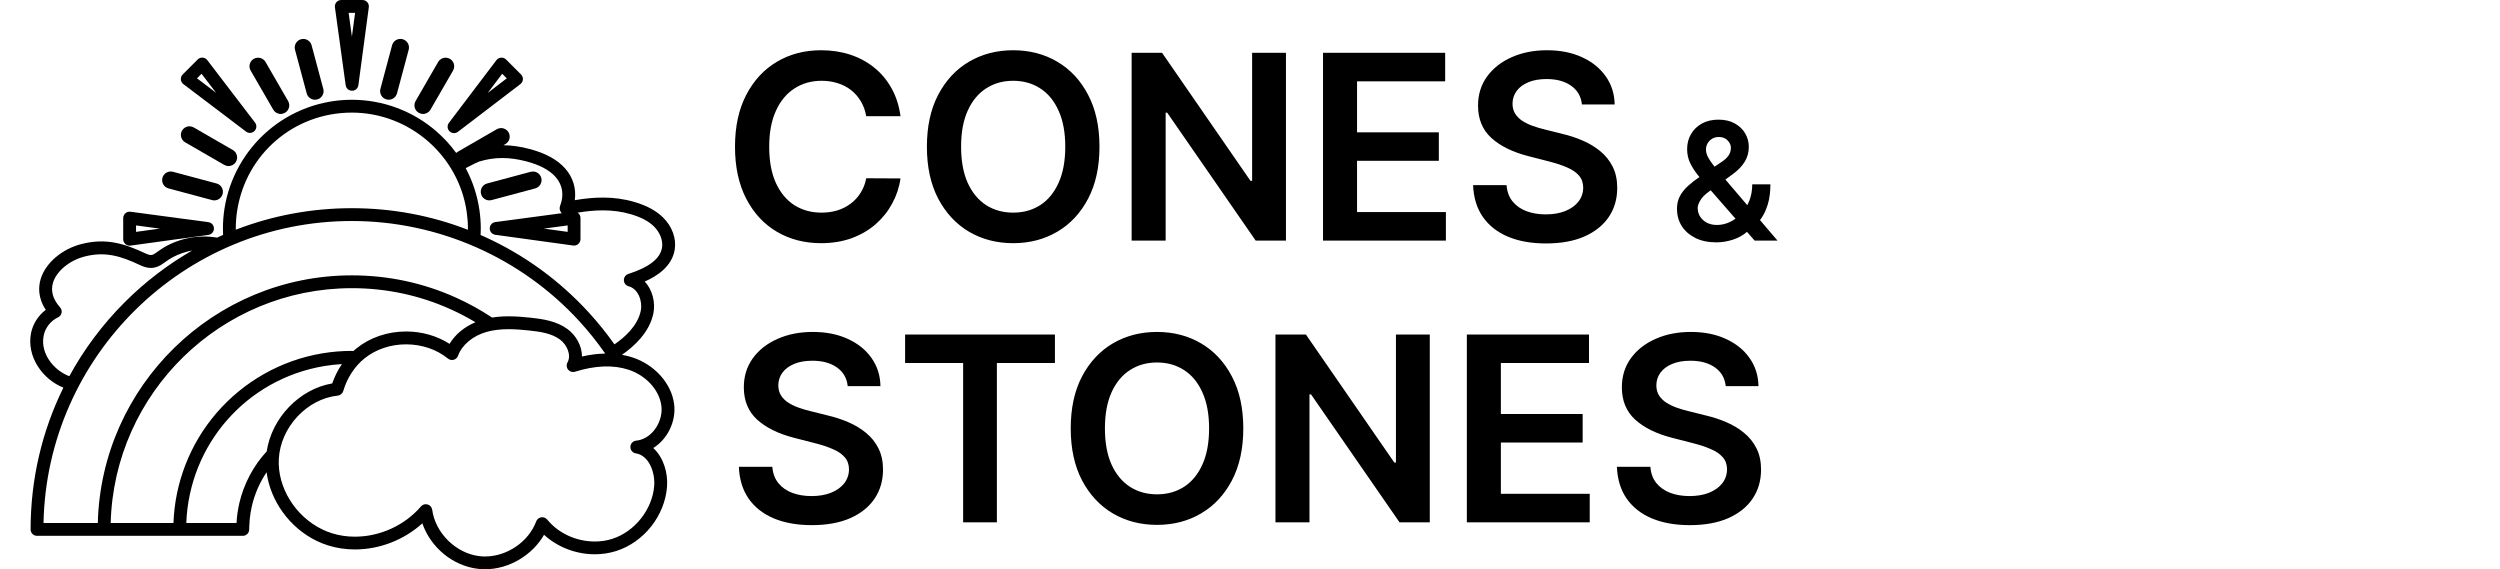 <svg width="426" height="97" viewBox="0 0 426 97" fill="none" xmlns="http://www.w3.org/2000/svg">
<path d="M114.967 42.565C115.286 40.653 114.542 38.587 112.971 37.046C111.798 35.895 110.205 35.033 108.108 34.416C104.523 33.365 101.123 33.571 97.945 34.109C98.217 32.135 97.656 30.236 96.313 28.717C94.973 27.207 92.999 26.121 90.273 25.395C88.701 24.979 87.222 24.765 85.782 24.747L86.123 24.55C86.824 24.147 87.064 23.25 86.657 22.55C86.395 22.099 85.909 21.819 85.388 21.819C85.134 21.819 84.88 21.889 84.657 22.016L77.996 25.863C77.899 25.92 77.812 25.986 77.733 26.06C76.774 24.738 75.663 23.517 74.411 22.427C70.41 18.93 65.276 17 59.955 17C54.69 17 49.595 18.891 45.612 22.327C41.673 25.727 39.06 30.415 38.254 35.527C38.075 36.652 37.987 37.807 37.987 38.963C37.987 39.317 37.996 39.676 38.014 40.031C37.672 40.179 37.331 40.337 36.989 40.49C36.153 40.35 35.304 40.285 34.468 40.302C32.411 40.346 30.341 40.884 28.476 41.856C27.824 42.197 27.317 42.556 26.914 42.845C26.235 43.331 25.986 43.484 25.64 43.458C25.421 43.44 25.141 43.348 24.813 43.195C21.088 41.431 17.963 40.547 13.906 41.576C10.566 42.42 7.77 44.806 6.942 47.511C6.544 48.815 6.422 50.723 7.8 52.794C6.527 53.756 5.603 55.188 5.288 56.759C4.912 58.654 5.323 60.663 6.444 62.423C7.49 64.064 9.039 65.342 10.799 66.055C7.148 73.478 5.214 81.694 5.214 90.212C5.214 90.816 5.704 91.306 6.308 91.306H41.371C41.975 91.306 42.466 90.816 42.466 90.212C42.466 90.041 42.47 89.871 42.474 89.7C42.487 89.315 42.509 88.934 42.544 88.549C42.619 87.743 42.75 86.947 42.934 86.168C43.415 84.137 44.264 82.202 45.429 80.465C46.059 85.327 49.333 89.927 53.959 92.168C54.572 92.466 55.211 92.719 55.85 92.921C57.321 93.389 58.879 93.626 60.476 93.626C64.7 93.626 68.862 91.993 71.966 89.179C73.367 93.262 77.161 96.449 81.498 96.934C81.879 96.978 82.273 97 82.658 97C86.729 97 90.712 94.606 92.707 91.126C95.005 93.232 98.13 94.448 101.36 94.448C102.608 94.448 103.82 94.264 104.975 93.901C109.72 92.4 113.291 87.887 113.664 82.924C113.843 80.504 113.011 77.878 111.313 76.341C113.734 74.849 115.261 71.79 114.867 68.826C114.408 65.338 111.567 62.16 107.803 60.913C107.216 60.721 106.604 60.567 105.978 60.458C107.991 59.075 110.665 56.676 111.335 53.403C111.711 51.556 111.182 49.38 109.864 47.971C111.913 47.078 114.491 45.437 114.968 42.565L114.967 42.565ZM96.729 38.412V39.51L92.68 38.954L96.729 38.412ZM40.175 38.963C40.175 37.921 40.258 36.88 40.416 35.869C41.934 26.204 50.15 19.188 59.955 19.188C69.741 19.188 78.158 26.48 79.533 36.149C79.665 37.072 79.734 38.022 79.734 38.963C79.734 39.029 79.73 39.09 79.73 39.156C73.436 36.713 66.796 35.475 59.956 35.475C53.084 35.475 46.404 36.735 40.181 39.142C40.181 39.077 40.177 39.02 40.177 38.963L40.175 38.963ZM8.294 61.246C7.716 60.34 7.099 58.904 7.44 57.188C7.707 55.849 8.644 54.658 9.878 54.085C10.193 53.941 10.421 53.652 10.491 53.315C10.561 52.973 10.464 52.623 10.232 52.365C9.007 50.999 8.604 49.581 9.038 48.154C9.637 46.185 11.861 44.355 14.443 43.703C17.879 42.832 20.505 43.585 23.875 45.182C24.449 45.454 24.965 45.607 25.451 45.647C26.633 45.743 27.421 45.178 28.182 44.635C28.567 44.36 28.966 44.075 29.482 43.804C30.52 43.266 31.627 42.889 32.756 42.683C28.594 45.073 24.725 48.028 21.241 51.511C17.46 55.293 14.3 59.539 11.809 64.108C10.408 63.574 9.121 62.541 8.294 61.245L8.294 61.246ZM59.953 37.659C74.655 37.659 88.783 43.883 98.72 54.733C100.308 56.466 101.783 58.318 103.127 60.248C101.858 60.27 100.532 60.436 99.166 60.751C99.184 58.939 98.138 57.127 96.706 56.077C94.833 54.698 92.474 54.352 90.408 54.133C89.379 54.024 88.027 53.901 86.674 53.901C85.659 53.901 84.727 53.971 83.852 54.111C81.912 52.825 79.855 51.687 77.741 50.732C72.135 48.203 66.151 46.92 59.949 46.92C36.442 46.92 17.249 65.75 16.666 89.122L7.413 89.118C7.996 60.642 31.341 37.659 59.953 37.659L59.953 37.659ZM59.953 49.104C65.84 49.104 71.526 50.321 76.843 52.724C78.27 53.367 79.666 54.098 81.014 54.908C79.097 55.718 77.548 57.013 76.603 58.593C74.471 57.228 71.893 56.484 69.206 56.484C66.05 56.484 63.043 57.508 60.741 59.364C60.557 59.513 60.382 59.666 60.207 59.823C60.124 59.806 60.041 59.793 59.953 59.793C58.268 59.793 56.574 59.933 54.924 60.209C47.904 61.377 41.478 65.014 36.827 70.451C32.362 75.672 29.802 82.264 29.557 89.118H18.86C19.442 66.954 37.654 49.105 59.954 49.105L59.953 49.104ZM40.301 89.117H31.744C32.252 75.738 41.99 64.577 55.283 62.371C56.268 62.209 57.266 62.099 58.268 62.042C57.581 63.04 57.025 64.148 56.61 65.338C51.029 66.275 46.302 71.212 45.449 76.911C43.173 79.388 41.566 82.417 40.796 85.673C40.533 86.794 40.367 87.949 40.301 89.118L40.301 89.117ZM112.694 69.124C113.022 71.596 111.42 74.253 109.184 74.931C108.938 75.006 108.68 75.058 108.413 75.085C107.862 75.137 107.437 75.588 107.42 76.144C107.402 76.695 107.805 77.177 108.352 77.256C110.51 77.579 111.652 80.372 111.477 82.77C111.175 86.802 108.164 90.605 104.312 91.826C103.376 92.124 102.382 92.273 101.358 92.273C98.193 92.273 95.16 90.876 93.243 88.535C92.994 88.233 92.604 88.084 92.215 88.15C91.829 88.215 91.505 88.482 91.37 88.846C90.083 92.308 86.415 94.824 82.655 94.824C82.349 94.824 82.038 94.807 81.736 94.772C77.736 94.325 74.182 90.85 73.648 86.863C73.591 86.434 73.289 86.084 72.873 85.961C72.772 85.93 72.667 85.917 72.562 85.917C72.247 85.917 71.941 86.053 71.731 86.298C68.965 89.524 64.754 91.45 60.469 91.45C59.095 91.45 57.764 91.248 56.504 90.846C55.961 90.675 55.427 90.461 54.906 90.207C50.302 87.975 47.26 83.05 47.509 78.223C47.789 72.813 52.297 67.963 57.554 67.412C57.996 67.364 58.364 67.058 58.491 66.633C59.143 64.401 60.43 62.427 62.111 61.07C64.028 59.525 66.544 58.676 69.201 58.676C71.875 58.676 74.41 59.538 76.331 61.101C76.607 61.324 76.974 61.403 77.316 61.307C77.657 61.211 77.933 60.957 78.051 60.62C78.712 58.764 80.594 57.206 82.958 56.545C84.047 56.243 85.264 56.094 86.674 56.094C87.912 56.094 89.138 56.208 90.175 56.317C92.035 56.514 93.97 56.79 95.405 57.845C96.6 58.724 97.406 60.51 96.701 61.762C96.482 62.151 96.522 62.642 96.806 62.987C97.091 63.337 97.559 63.478 97.983 63.342C101.384 62.27 104.522 62.147 107.105 63.001C110.094 63.985 112.339 66.445 112.694 69.124L112.694 69.124ZM112.808 42.206C112.497 44.071 110.619 45.537 107.065 46.683C106.601 46.832 106.295 47.27 106.308 47.756C106.321 48.242 106.654 48.662 107.126 48.784C108.755 49.209 109.521 51.332 109.184 52.973C108.658 55.538 106.404 57.516 104.702 58.68C103.362 56.785 101.9 54.964 100.334 53.253C95.256 47.708 89.217 43.335 82.388 40.262C82.222 40.188 82.056 40.118 81.894 40.048C81.911 39.684 81.924 39.321 81.924 38.958C81.924 37.912 81.85 36.861 81.701 35.833C81.342 33.303 80.537 30.878 79.355 28.65C80.432 28.068 81.425 27.613 81.622 27.538C84.2 26.738 86.769 26.724 89.711 27.503C92.004 28.112 93.628 28.983 94.674 30.16C95.878 31.521 96.149 33.272 95.436 35.097C95.291 35.469 95.361 35.894 95.615 36.2C95.654 36.248 95.698 36.288 95.746 36.327L84.402 37.842C83.859 37.916 83.452 38.376 83.452 38.923C83.452 39.47 83.854 39.934 84.397 40.008L97.673 41.838C97.721 41.846 97.774 41.846 97.822 41.846C98.084 41.846 98.338 41.75 98.54 41.575C98.776 41.369 98.916 41.067 98.916 40.752V37.146C98.916 36.831 98.78 36.529 98.544 36.323C98.509 36.292 98.469 36.262 98.43 36.235C101.31 35.758 104.361 35.587 107.495 36.502C109.241 37.014 110.532 37.697 111.442 38.59C112.48 39.632 113.005 41.01 112.808 42.205L112.808 42.206Z" fill="black"/>
<path d="M58.902 14.519C58.976 15.062 59.44 15.464 59.987 15.464C60.534 15.464 60.998 15.057 61.068 14.514L62.845 1.239C62.889 0.928 62.793 0.608 62.583 0.372C62.372 0.136 62.075 0 61.76 0H58.153C57.838 0 57.536 0.136 57.33 0.376C57.12 0.613 57.028 0.932 57.072 1.243L58.902 14.519ZM60.508 2.189L59.965 6.237L59.409 2.189H60.508Z" fill="black"/>
<path d="M31.244 14.331L41.924 22.423C42.121 22.572 42.353 22.647 42.585 22.647H42.589C43.193 22.647 43.683 22.156 43.683 21.552C43.683 21.272 43.578 21.014 43.403 20.821L35.324 10.247C35.131 9.997 34.842 9.84 34.527 9.818C34.212 9.796 33.906 9.914 33.682 10.137L31.135 12.685C30.912 12.908 30.794 13.219 30.815 13.534C30.837 13.849 30.995 14.142 31.244 14.331L31.244 14.331ZM34.343 12.571L36.824 15.814L33.568 13.346L34.343 12.571Z" fill="black"/>
<path d="M76.593 22.366C76.803 22.576 77.083 22.685 77.364 22.685C77.596 22.685 77.832 22.611 78.029 22.462L88.673 14.33C88.923 14.137 89.08 13.848 89.102 13.533C89.124 13.218 89.006 12.912 88.783 12.688L86.235 10.141C86.012 9.918 85.701 9.8 85.386 9.821C85.071 9.843 84.782 10.001 84.59 10.25L76.497 20.93C76.164 21.368 76.204 21.981 76.593 22.366L76.593 22.366ZM85.575 12.57L86.354 13.349L83.11 15.831L85.575 12.57Z" fill="black"/>
<path d="M21.37 41.589C21.572 41.764 21.826 41.861 22.088 41.861C22.136 41.861 22.189 41.856 22.237 41.852L35.513 40.023C36.055 39.948 36.458 39.484 36.458 38.937C36.458 38.39 36.051 37.926 35.508 37.856L22.233 36.079C21.917 36.04 21.602 36.132 21.366 36.342C21.13 36.552 20.994 36.849 20.994 37.164V40.771C20.994 41.082 21.134 41.379 21.37 41.589ZM23.182 38.412L27.231 38.955L23.182 39.51V38.412Z" fill="black"/>
<path d="M71.354 19.219C71.577 19.346 71.831 19.416 72.085 19.416C72.606 19.416 73.091 19.136 73.354 18.685L77.201 12.023C77.604 11.323 77.363 10.426 76.663 10.023C76.44 9.896 76.186 9.826 75.932 9.826C75.411 9.826 74.925 10.106 74.663 10.557L70.816 17.219C70.413 17.919 70.654 18.816 71.354 19.219Z" fill="black"/>
<path d="M52.262 15.91C52.432 16.549 53.015 16.995 53.676 16.995C53.803 16.995 53.929 16.978 54.056 16.947C54.433 16.846 54.748 16.606 54.945 16.264C55.142 15.927 55.194 15.529 55.089 15.153L53.098 7.721C52.927 7.082 52.345 6.635 51.684 6.635C51.557 6.635 51.43 6.653 51.303 6.683C50.927 6.784 50.612 7.025 50.415 7.366C50.218 7.703 50.165 8.101 50.27 8.478L52.262 15.91Z" fill="black"/>
<path d="M46.559 18.685C46.821 19.136 47.307 19.416 47.828 19.416C48.086 19.416 48.336 19.346 48.559 19.219C49.259 18.816 49.5 17.919 49.093 17.219L45.246 10.557C44.983 10.106 44.497 9.826 43.976 9.826C43.723 9.826 43.469 9.896 43.245 10.023C42.545 10.426 42.304 11.323 42.712 12.023L46.559 18.685Z" fill="black"/>
<path d="M39.678 25.565L33.016 21.718C32.793 21.59 32.539 21.52 32.285 21.52C31.765 21.52 31.279 21.801 31.016 22.251C30.613 22.952 30.854 23.849 31.55 24.252L38.212 28.099C38.435 28.226 38.689 28.296 38.943 28.296C39.463 28.296 39.949 28.016 40.212 27.565C40.409 27.228 40.461 26.83 40.356 26.453C40.26 26.077 40.019 25.762 39.678 25.565Z" fill="black"/>
<path d="M28.714 32.105L36.146 34.096C36.269 34.131 36.396 34.144 36.523 34.144C37.184 34.144 37.766 33.698 37.936 33.059C38.037 32.682 37.984 32.288 37.792 31.947C37.595 31.61 37.28 31.365 36.903 31.264L29.471 29.273C29.349 29.238 29.222 29.225 29.091 29.225C28.43 29.225 27.848 29.671 27.677 30.31C27.576 30.686 27.629 31.08 27.821 31.422C28.023 31.763 28.338 32.004 28.714 32.105Z" fill="black"/>
<path d="M91.198 32.105C91.575 32.004 91.89 31.763 92.087 31.422C92.284 31.085 92.337 30.686 92.231 30.31C92.061 29.671 91.479 29.225 90.818 29.225C90.691 29.225 90.564 29.242 90.437 29.273L83.005 31.264C82.226 31.474 81.762 32.28 81.972 33.059C82.143 33.698 82.725 34.144 83.386 34.144C83.513 34.144 83.64 34.127 83.767 34.096L91.198 32.105Z" fill="black"/>
<path d="M65.856 16.943C65.979 16.978 66.106 16.991 66.237 16.991C66.898 16.991 67.48 16.544 67.65 15.905L69.642 8.474C69.852 7.694 69.388 6.889 68.605 6.679C68.482 6.644 68.355 6.631 68.224 6.631C67.563 6.631 66.981 7.077 66.81 7.716L64.819 15.148C64.613 15.932 65.077 16.733 65.856 16.943Z" fill="black"/>
<path d="M153.447 19.797H147.604C147.437 18.838 147.13 17.99 146.682 17.25C146.234 16.5 145.676 15.865 145.01 15.344C144.343 14.823 143.583 14.432 142.729 14.172C141.885 13.901 140.973 13.766 139.994 13.766C138.255 13.766 136.713 14.203 135.369 15.078C134.025 15.943 132.973 17.213 132.213 18.891C131.452 20.557 131.072 22.594 131.072 25C131.072 27.448 131.452 29.51 132.213 31.188C132.984 32.854 134.036 34.115 135.369 34.969C136.713 35.812 138.249 36.234 139.979 36.234C140.937 36.234 141.833 36.109 142.666 35.859C143.51 35.599 144.265 35.219 144.932 34.719C145.609 34.219 146.176 33.604 146.635 32.875C147.104 32.146 147.426 31.312 147.604 30.375L153.447 30.406C153.229 31.927 152.755 33.354 152.025 34.688C151.307 36.021 150.364 37.198 149.197 38.219C148.031 39.229 146.666 40.021 145.104 40.594C143.541 41.156 141.807 41.438 139.9 41.438C137.088 41.438 134.577 40.786 132.369 39.484C130.161 38.182 128.421 36.302 127.15 33.844C125.88 31.385 125.244 28.438 125.244 25C125.244 21.552 125.885 18.604 127.166 16.156C128.447 13.698 130.192 11.818 132.4 10.516C134.609 9.214 137.109 8.562 139.9 8.562C141.682 8.562 143.338 8.812 144.869 9.312C146.4 9.812 147.765 10.547 148.963 11.516C150.161 12.474 151.145 13.651 151.916 15.047C152.697 16.432 153.208 18.016 153.447 19.797ZM187.35 25C187.35 28.448 186.704 31.401 185.412 33.859C184.131 36.307 182.381 38.182 180.162 39.484C177.954 40.786 175.449 41.438 172.646 41.438C169.844 41.438 167.334 40.786 165.115 39.484C162.907 38.172 161.157 36.292 159.865 33.844C158.584 31.385 157.943 28.438 157.943 25C157.943 21.552 158.584 18.604 159.865 16.156C161.157 13.698 162.907 11.818 165.115 10.516C167.334 9.214 169.844 8.562 172.646 8.562C175.449 8.562 177.954 9.214 180.162 10.516C182.381 11.818 184.131 13.698 185.412 16.156C186.704 18.604 187.35 21.552 187.35 25ZM181.521 25C181.521 22.573 181.141 20.526 180.381 18.859C179.631 17.182 178.589 15.917 177.256 15.062C175.923 14.198 174.386 13.766 172.646 13.766C170.907 13.766 169.37 14.198 168.037 15.062C166.704 15.917 165.657 17.182 164.896 18.859C164.146 20.526 163.771 22.573 163.771 25C163.771 27.427 164.146 29.479 164.896 31.156C165.657 32.823 166.704 34.089 168.037 34.953C169.37 35.807 170.907 36.234 172.646 36.234C174.386 36.234 175.923 35.807 177.256 34.953C178.589 34.089 179.631 32.823 180.381 31.156C181.141 29.479 181.521 27.427 181.521 25ZM219.127 9V41H213.971L198.893 19.203H198.627V41H192.83V9H198.018L213.08 30.812H213.361V9H219.127ZM225.443 41V9H246.256V13.859H231.24V22.547H245.178V27.406H231.24V36.141H246.381V41H225.443ZM269.561 17.797C269.415 16.432 268.8 15.37 267.717 14.609C266.644 13.849 265.248 13.469 263.529 13.469C262.321 13.469 261.285 13.651 260.42 14.016C259.555 14.38 258.894 14.875 258.436 15.5C257.977 16.125 257.743 16.838 257.732 17.641C257.732 18.307 257.883 18.885 258.186 19.375C258.498 19.865 258.92 20.281 259.451 20.625C259.982 20.958 260.571 21.24 261.217 21.469C261.863 21.698 262.514 21.891 263.17 22.047L266.17 22.797C267.378 23.078 268.54 23.458 269.654 23.938C270.779 24.417 271.785 25.021 272.67 25.75C273.566 26.479 274.274 27.359 274.795 28.391C275.316 29.422 275.576 30.63 275.576 32.016C275.576 33.891 275.097 35.542 274.139 36.969C273.18 38.385 271.795 39.495 269.982 40.297C268.18 41.089 265.998 41.484 263.436 41.484C260.946 41.484 258.785 41.099 256.951 40.328C255.128 39.557 253.701 38.432 252.67 36.953C251.649 35.474 251.097 33.672 251.014 31.547H256.717C256.8 32.661 257.144 33.589 257.748 34.328C258.352 35.068 259.139 35.62 260.107 35.984C261.087 36.349 262.18 36.531 263.389 36.531C264.649 36.531 265.753 36.344 266.701 35.969C267.66 35.583 268.41 35.052 268.951 34.375C269.493 33.688 269.769 32.885 269.779 31.969C269.769 31.135 269.524 30.448 269.045 29.906C268.566 29.354 267.894 28.896 267.029 28.531C266.175 28.156 265.175 27.823 264.029 27.531L260.389 26.594C257.753 25.917 255.67 24.891 254.139 23.516C252.618 22.13 251.857 20.292 251.857 18C251.857 16.115 252.368 14.463 253.389 13.047C254.42 11.63 255.821 10.531 257.592 9.75C259.363 8.958 261.368 8.562 263.607 8.562C265.878 8.562 267.868 8.958 269.576 9.75C271.295 10.531 272.644 11.62 273.623 13.016C274.602 14.401 275.107 15.995 275.139 17.797H269.561ZM292.468 41.298C291.076 41.298 289.879 41.046 288.878 40.543C287.877 40.039 287.105 39.359 286.562 38.504C286.025 37.642 285.756 36.671 285.756 35.591C285.756 34.776 285.922 34.053 286.253 33.423C286.591 32.794 287.055 32.21 287.645 31.673C288.242 31.136 288.931 30.603 289.714 30.072L293.323 27.616C293.853 27.272 294.254 26.907 294.526 26.523C294.805 26.138 294.944 25.688 294.944 25.171C294.944 24.733 294.758 24.319 294.387 23.928C294.022 23.537 293.519 23.341 292.876 23.341C292.445 23.341 292.064 23.444 291.732 23.649C291.407 23.848 291.152 24.11 290.966 24.435C290.787 24.759 290.698 25.104 290.698 25.469C290.698 25.913 290.821 26.364 291.066 26.821C291.318 27.278 291.643 27.752 292.04 28.243C292.445 28.733 292.876 29.254 293.333 29.804L302.888 41H298.991L291.056 31.912C290.466 31.223 289.896 30.543 289.346 29.874C288.802 29.204 288.355 28.508 288.003 27.785C287.659 27.056 287.486 26.267 287.486 25.419C287.486 24.458 287.708 23.599 288.153 22.844C288.597 22.081 289.216 21.482 290.012 21.044C290.814 20.607 291.752 20.388 292.826 20.388C293.9 20.388 294.821 20.6 295.59 21.024C296.359 21.448 296.952 22.012 297.37 22.715C297.787 23.417 297.996 24.183 297.996 25.011C297.996 25.973 297.758 26.834 297.28 27.597C296.803 28.352 296.14 29.038 295.292 29.655L291.175 32.668C290.499 33.158 290.015 33.655 289.724 34.159C289.432 34.656 289.286 35.081 289.286 35.432C289.286 35.969 289.422 36.456 289.694 36.894C289.965 37.331 290.347 37.682 290.837 37.947C291.334 38.206 291.914 38.335 292.577 38.335C293.306 38.335 294.026 38.173 294.735 37.848C295.444 37.517 296.09 37.046 296.674 36.436C297.257 35.826 297.721 35.097 298.066 34.249C298.411 33.394 298.583 32.446 298.583 31.405H301.675C301.675 32.691 301.533 33.811 301.248 34.766C300.963 35.714 300.595 36.516 300.144 37.172C299.693 37.822 299.216 38.342 298.712 38.733C298.553 38.846 298.401 38.958 298.255 39.071C298.109 39.184 297.956 39.296 297.797 39.409C297.081 40.059 296.243 40.536 295.282 40.841C294.327 41.146 293.389 41.298 292.468 41.298ZM144.451 65.797C144.305 64.432 143.691 63.37 142.607 62.609C141.535 61.849 140.139 61.469 138.42 61.469C137.212 61.469 136.175 61.651 135.311 62.016C134.446 62.38 133.785 62.875 133.326 63.5C132.868 64.125 132.633 64.838 132.623 65.641C132.623 66.307 132.774 66.885 133.076 67.375C133.389 67.865 133.811 68.281 134.342 68.625C134.873 68.958 135.462 69.24 136.107 69.469C136.753 69.698 137.404 69.891 138.061 70.047L141.061 70.797C142.269 71.078 143.43 71.458 144.545 71.938C145.67 72.417 146.675 73.021 147.561 73.75C148.456 74.479 149.165 75.359 149.686 76.391C150.206 77.422 150.467 78.63 150.467 80.016C150.467 81.891 149.988 83.542 149.029 84.969C148.071 86.385 146.686 87.495 144.873 88.297C143.071 89.088 140.889 89.484 138.326 89.484C135.837 89.484 133.675 89.099 131.842 88.328C130.019 87.557 128.592 86.432 127.561 84.953C126.54 83.474 125.988 81.672 125.904 79.547H131.607C131.691 80.662 132.035 81.588 132.639 82.328C133.243 83.068 134.029 83.62 134.998 83.984C135.977 84.349 137.071 84.531 138.279 84.531C139.54 84.531 140.644 84.344 141.592 83.969C142.55 83.583 143.3 83.052 143.842 82.375C144.383 81.688 144.66 80.885 144.67 79.969C144.66 79.135 144.415 78.448 143.936 77.906C143.456 77.354 142.785 76.896 141.92 76.531C141.066 76.156 140.066 75.823 138.92 75.531L135.279 74.594C132.644 73.917 130.561 72.891 129.029 71.516C127.508 70.13 126.748 68.292 126.748 66C126.748 64.115 127.258 62.464 128.279 61.047C129.311 59.63 130.712 58.531 132.482 57.75C134.253 56.958 136.258 56.562 138.498 56.562C140.769 56.562 142.758 56.958 144.467 57.75C146.186 58.531 147.535 59.62 148.514 61.016C149.493 62.401 149.998 63.995 150.029 65.797H144.451ZM154.229 61.859V57H179.76V61.859H169.869V89H164.119V61.859H154.229ZM211.857 73C211.857 76.448 211.212 79.401 209.92 81.859C208.639 84.307 206.889 86.182 204.67 87.484C202.462 88.787 199.956 89.438 197.154 89.438C194.352 89.438 191.842 88.787 189.623 87.484C187.415 86.172 185.665 84.292 184.373 81.844C183.092 79.385 182.451 76.438 182.451 73C182.451 69.552 183.092 66.604 184.373 64.156C185.665 61.698 187.415 59.818 189.623 58.516C191.842 57.214 194.352 56.562 197.154 56.562C199.956 56.562 202.462 57.214 204.67 58.516C206.889 59.818 208.639 61.698 209.92 64.156C211.212 66.604 211.857 69.552 211.857 73ZM206.029 73C206.029 70.573 205.649 68.526 204.889 66.859C204.139 65.182 203.097 63.917 201.764 63.062C200.43 62.198 198.894 61.766 197.154 61.766C195.415 61.766 193.878 62.198 192.545 63.062C191.212 63.917 190.165 65.182 189.404 66.859C188.654 68.526 188.279 70.573 188.279 73C188.279 75.427 188.654 77.479 189.404 79.156C190.165 80.823 191.212 82.088 192.545 82.953C193.878 83.807 195.415 84.234 197.154 84.234C198.894 84.234 200.43 83.807 201.764 82.953C203.097 82.088 204.139 80.823 204.889 79.156C205.649 77.479 206.029 75.427 206.029 73ZM243.635 57V89H238.479L223.4 67.203H223.135V89H217.338V57H222.525L237.588 78.812H237.869V57H243.635ZM249.951 89V57H270.764V61.859H255.748V70.547H269.686V75.406H255.748V84.141H270.889V89H249.951ZM294.068 65.797C293.923 64.432 293.308 63.37 292.225 62.609C291.152 61.849 289.756 61.469 288.037 61.469C286.829 61.469 285.792 61.651 284.928 62.016C284.063 62.38 283.402 62.875 282.943 63.5C282.485 64.125 282.251 64.838 282.24 65.641C282.24 66.307 282.391 66.885 282.693 67.375C283.006 67.865 283.428 68.281 283.959 68.625C284.49 68.958 285.079 69.24 285.725 69.469C286.37 69.698 287.021 69.891 287.678 70.047L290.678 70.797C291.886 71.078 293.048 71.458 294.162 71.938C295.287 72.417 296.292 73.021 297.178 73.75C298.074 74.479 298.782 75.359 299.303 76.391C299.824 77.422 300.084 78.63 300.084 80.016C300.084 81.891 299.605 83.542 298.646 84.969C297.688 86.385 296.303 87.495 294.49 88.297C292.688 89.088 290.506 89.484 287.943 89.484C285.454 89.484 283.292 89.099 281.459 88.328C279.636 87.557 278.209 86.432 277.178 84.953C276.157 83.474 275.605 81.672 275.521 79.547H281.225C281.308 80.662 281.652 81.588 282.256 82.328C282.86 83.068 283.646 83.62 284.615 83.984C285.594 84.349 286.688 84.531 287.896 84.531C289.157 84.531 290.261 84.344 291.209 83.969C292.167 83.583 292.917 83.052 293.459 82.375C294.001 81.688 294.277 80.885 294.287 79.969C294.277 79.135 294.032 78.448 293.553 77.906C293.074 77.354 292.402 76.896 291.537 76.531C290.683 76.156 289.683 75.823 288.537 75.531L284.896 74.594C282.261 73.917 280.178 72.891 278.646 71.516C277.126 70.13 276.365 68.292 276.365 66C276.365 64.115 276.876 62.464 277.896 61.047C278.928 59.63 280.329 58.531 282.1 57.75C283.87 56.958 285.876 56.562 288.115 56.562C290.386 56.562 292.376 56.958 294.084 57.75C295.803 58.531 297.152 59.62 298.131 61.016C299.11 62.401 299.615 63.995 299.646 65.797H294.068Z" fill="black"/>
</svg>
